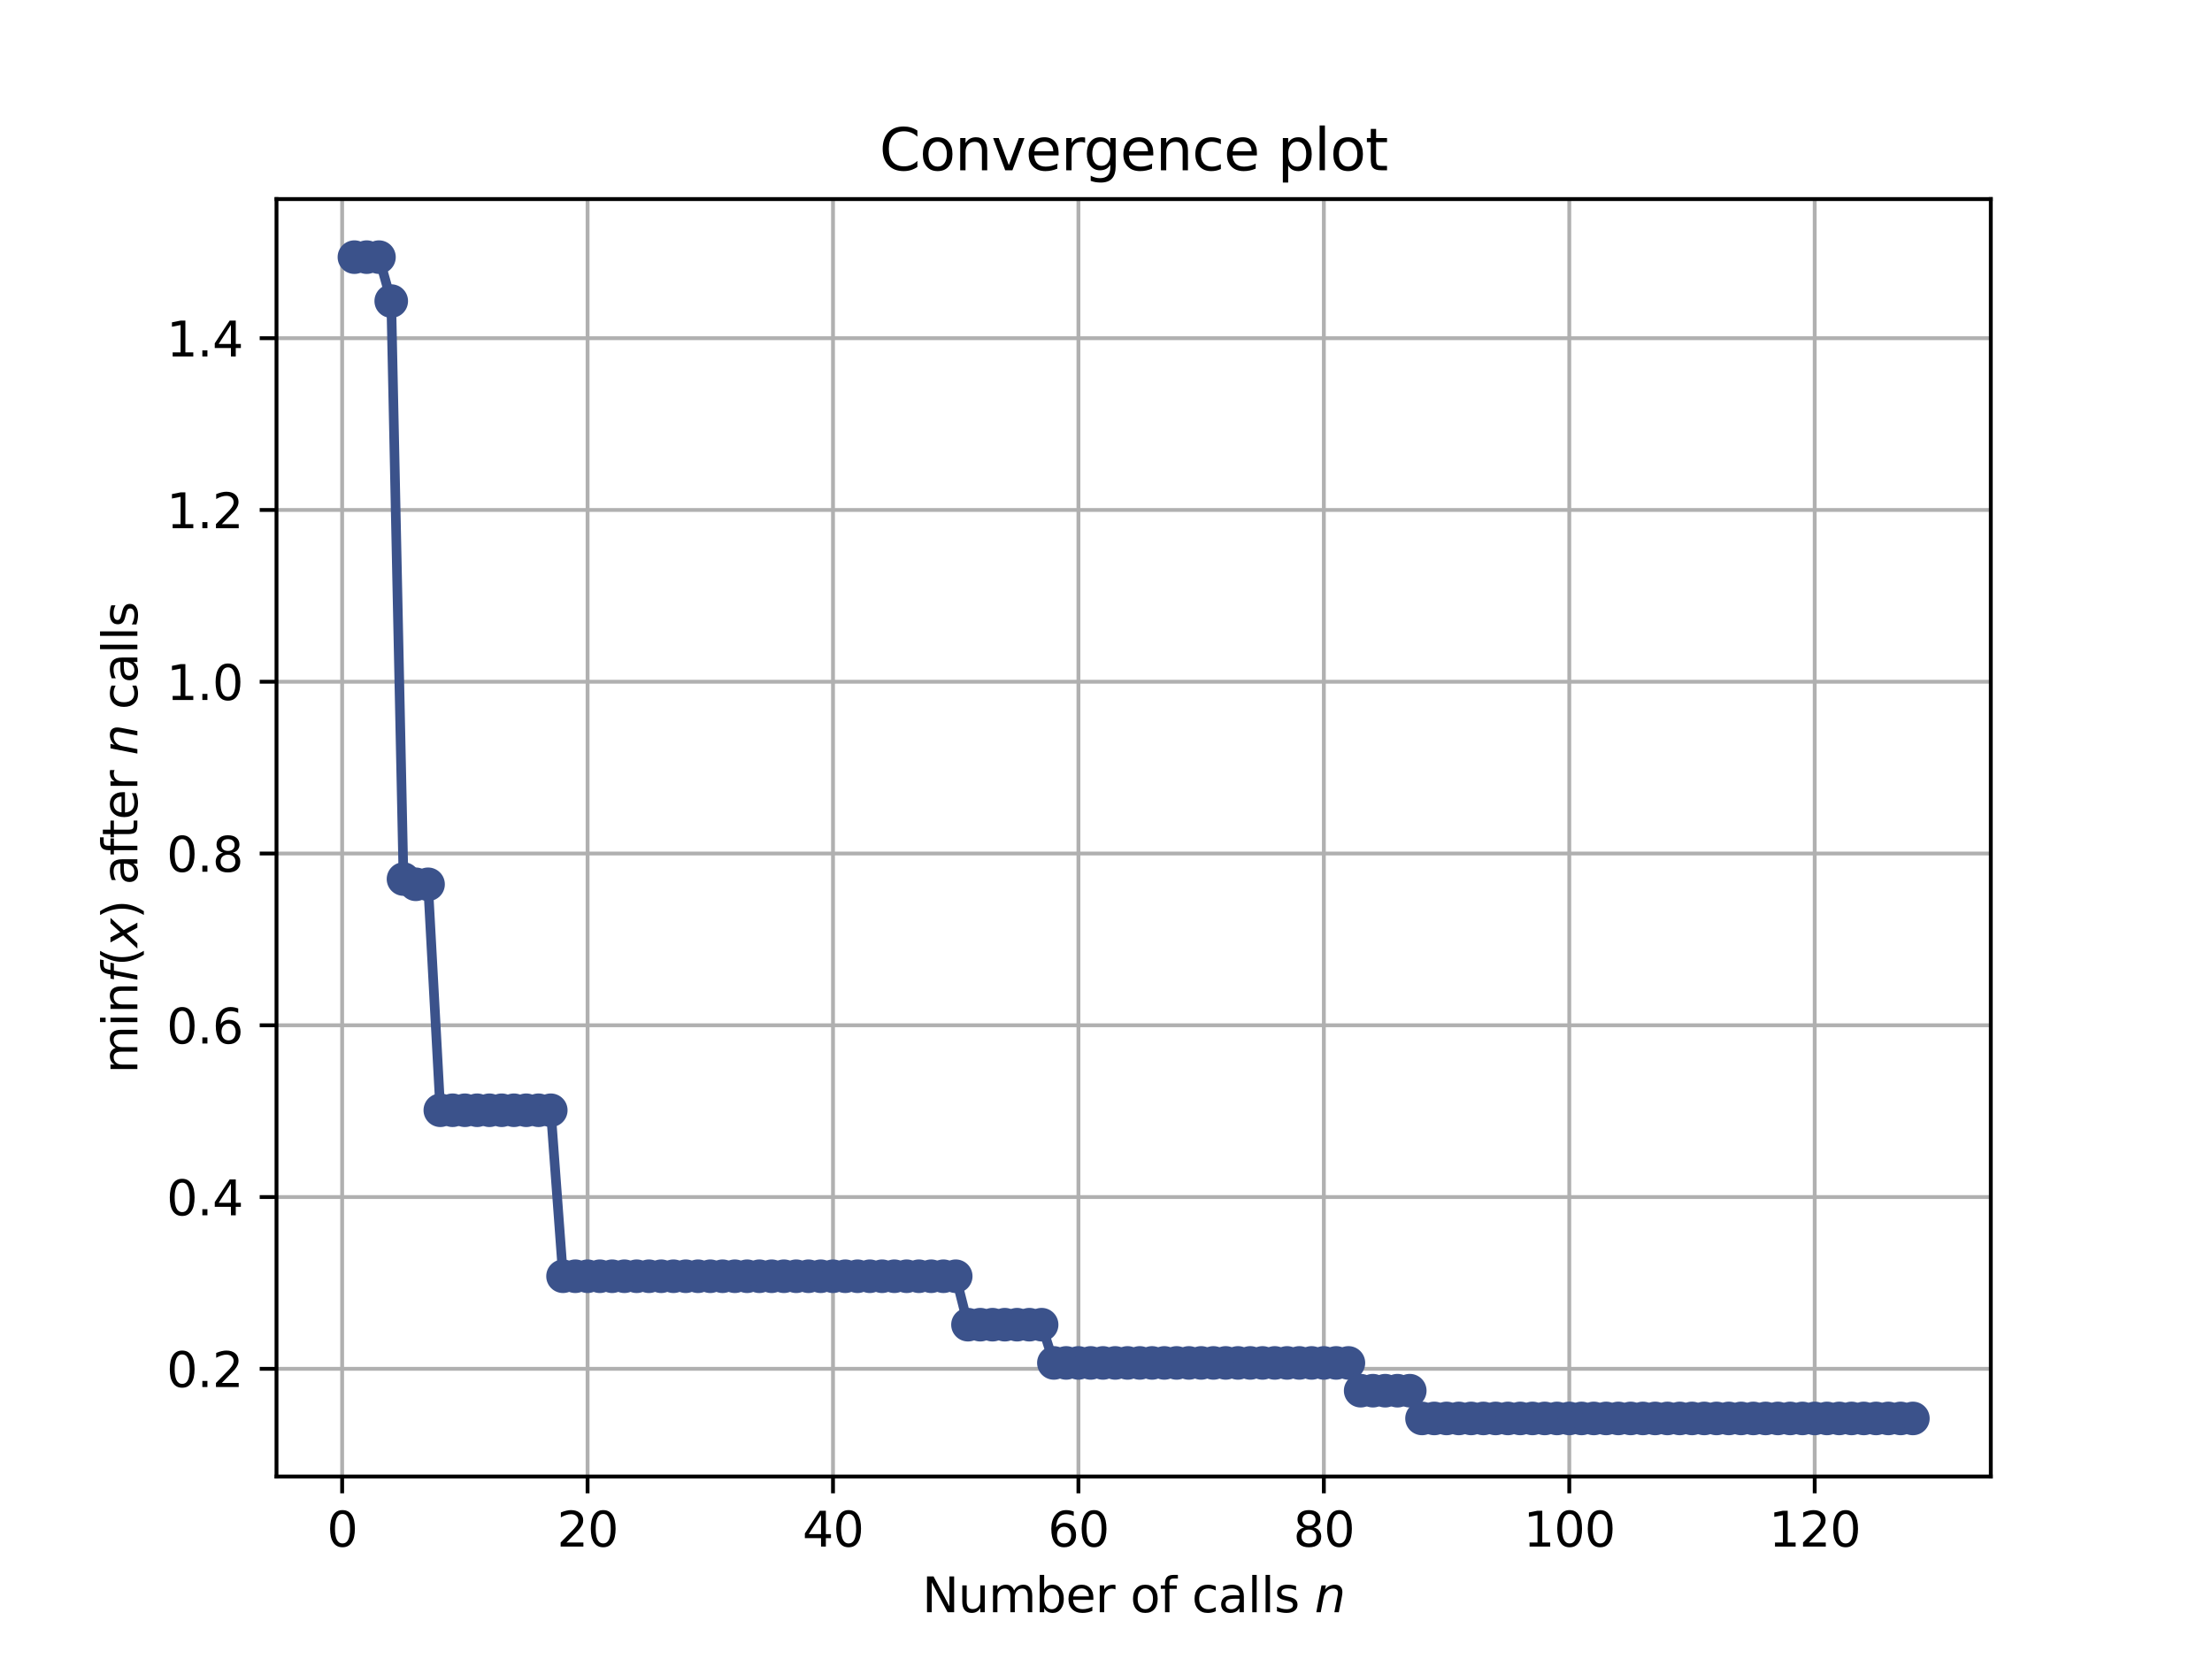 <?xml version="1.0" encoding="utf-8" standalone="no"?>
<!DOCTYPE svg PUBLIC "-//W3C//DTD SVG 1.1//EN"
  "http://www.w3.org/Graphics/SVG/1.1/DTD/svg11.dtd">
<svg height="345.6pt" version="1.1" viewBox="0 0 460.8 345.6" width="460.8pt" xmlns="http://www.w3.org/2000/svg" xmlns:xlink="http://www.w3.org/1999/xlink">
 <defs>
  <style type="text/css">*{stroke-linecap:butt;stroke-linejoin:round;}</style>
 </defs>
 <g id="figure_1">
  <g id="patch_1">
   <path d="M 0 345.6 
L 460.8 345.6 
L 460.8 0 
L 0 0 
z
" style="fill:#ffffff;"/>
  </g>
  <g id="axes_1">
   <g id="patch_2">
    <path d="M 57.6 307.584 
L 414.72 307.584 
L 414.72 41.472 
L 57.6 41.472 
z
" style="fill:#ffffff;"/>
   </g>
   <g id="matplotlib.axis_1">
    <g id="xtick_1">
     <g id="line2d_1">
      <path clip-path="url(#pf69dafdf93)" d="M 71.276 307.584 
L 71.276 41.472 
" style="fill:none;stroke:#b0b0b0;stroke-linecap:square;stroke-width:0.8;"/>
     </g>
     <g id="line2d_2">
      <defs>
       <path d="M 0 0 
L 0 3.5 
" id="m01000141cb" style="stroke:#000000;stroke-width:0.8;"/>
      </defs>
      <g>
       <use style="stroke:#000000;stroke-width:0.8;" x="71.276" xlink:href="#m01000141cb" y="307.584"/>
      </g>
     </g>
     <g id="text_1">
      <!-- 0 -->
      <g transform="translate(68.095 322.182)scale(0.1 -0.1)">
       <defs>
        <path d="M 2034 4250 
Q 1547 4250 1301 3770 
Q 1056 3291 1056 2328 
Q 1056 1369 1301 889 
Q 1547 409 2034 409 
Q 2525 409 2770 889 
Q 3016 1369 3016 2328 
Q 3016 3291 2770 3770 
Q 2525 4250 2034 4250 
z
M 2034 4750 
Q 2819 4750 3233 4129 
Q 3647 3509 3647 2328 
Q 3647 1150 3233 529 
Q 2819 -91 2034 -91 
Q 1250 -91 836 529 
Q 422 1150 422 2328 
Q 422 3509 836 4129 
Q 1250 4750 2034 4750 
z
" id="DejaVuSans-30" transform="scale(0.016)"/>
       </defs>
       <use xlink:href="#DejaVuSans-30"/>
      </g>
     </g>
    </g>
    <g id="xtick_2">
     <g id="line2d_3">
      <path clip-path="url(#pf69dafdf93)" d="M 122.403 307.584 
L 122.403 41.472 
" style="fill:none;stroke:#b0b0b0;stroke-linecap:square;stroke-width:0.8;"/>
     </g>
     <g id="line2d_4">
      <g>
       <use style="stroke:#000000;stroke-width:0.8;" x="122.403" xlink:href="#m01000141cb" y="307.584"/>
      </g>
     </g>
     <g id="text_2">
      <!-- 20 -->
      <g transform="translate(116.041 322.182)scale(0.1 -0.1)">
       <defs>
        <path d="M 1228 531 
L 3431 531 
L 3431 0 
L 469 0 
L 469 531 
Q 828 903 1448 1529 
Q 2069 2156 2228 2338 
Q 2531 2678 2651 2914 
Q 2772 3150 2772 3378 
Q 2772 3750 2511 3984 
Q 2250 4219 1831 4219 
Q 1534 4219 1204 4116 
Q 875 4013 500 3803 
L 500 4441 
Q 881 4594 1212 4672 
Q 1544 4750 1819 4750 
Q 2544 4750 2975 4387 
Q 3406 4025 3406 3419 
Q 3406 3131 3298 2873 
Q 3191 2616 2906 2266 
Q 2828 2175 2409 1742 
Q 1991 1309 1228 531 
z
" id="DejaVuSans-32" transform="scale(0.016)"/>
       </defs>
       <use xlink:href="#DejaVuSans-32"/>
       <use x="63.623" xlink:href="#DejaVuSans-30"/>
      </g>
     </g>
    </g>
    <g id="xtick_3">
     <g id="line2d_5">
      <path clip-path="url(#pf69dafdf93)" d="M 173.53 307.584 
L 173.53 41.472 
" style="fill:none;stroke:#b0b0b0;stroke-linecap:square;stroke-width:0.8;"/>
     </g>
     <g id="line2d_6">
      <g>
       <use style="stroke:#000000;stroke-width:0.8;" x="173.53" xlink:href="#m01000141cb" y="307.584"/>
      </g>
     </g>
     <g id="text_3">
      <!-- 40 -->
      <g transform="translate(167.167 322.182)scale(0.1 -0.1)">
       <defs>
        <path d="M 2419 4116 
L 825 1625 
L 2419 1625 
L 2419 4116 
z
M 2253 4666 
L 3047 4666 
L 3047 1625 
L 3713 1625 
L 3713 1100 
L 3047 1100 
L 3047 0 
L 2419 0 
L 2419 1100 
L 313 1100 
L 313 1709 
L 2253 4666 
z
" id="DejaVuSans-34" transform="scale(0.016)"/>
       </defs>
       <use xlink:href="#DejaVuSans-34"/>
       <use x="63.623" xlink:href="#DejaVuSans-30"/>
      </g>
     </g>
    </g>
    <g id="xtick_4">
     <g id="line2d_7">
      <path clip-path="url(#pf69dafdf93)" d="M 224.656 307.584 
L 224.656 41.472 
" style="fill:none;stroke:#b0b0b0;stroke-linecap:square;stroke-width:0.8;"/>
     </g>
     <g id="line2d_8">
      <g>
       <use style="stroke:#000000;stroke-width:0.8;" x="224.656" xlink:href="#m01000141cb" y="307.584"/>
      </g>
     </g>
     <g id="text_4">
      <!-- 60 -->
      <g transform="translate(218.294 322.182)scale(0.1 -0.1)">
       <defs>
        <path d="M 2113 2584 
Q 1688 2584 1439 2293 
Q 1191 2003 1191 1497 
Q 1191 994 1439 701 
Q 1688 409 2113 409 
Q 2538 409 2786 701 
Q 3034 994 3034 1497 
Q 3034 2003 2786 2293 
Q 2538 2584 2113 2584 
z
M 3366 4563 
L 3366 3988 
Q 3128 4100 2886 4159 
Q 2644 4219 2406 4219 
Q 1781 4219 1451 3797 
Q 1122 3375 1075 2522 
Q 1259 2794 1537 2939 
Q 1816 3084 2150 3084 
Q 2853 3084 3261 2657 
Q 3669 2231 3669 1497 
Q 3669 778 3244 343 
Q 2819 -91 2113 -91 
Q 1303 -91 875 529 
Q 447 1150 447 2328 
Q 447 3434 972 4092 
Q 1497 4750 2381 4750 
Q 2619 4750 2861 4703 
Q 3103 4656 3366 4563 
z
" id="DejaVuSans-36" transform="scale(0.016)"/>
       </defs>
       <use xlink:href="#DejaVuSans-36"/>
       <use x="63.623" xlink:href="#DejaVuSans-30"/>
      </g>
     </g>
    </g>
    <g id="xtick_5">
     <g id="line2d_9">
      <path clip-path="url(#pf69dafdf93)" d="M 275.783 307.584 
L 275.783 41.472 
" style="fill:none;stroke:#b0b0b0;stroke-linecap:square;stroke-width:0.8;"/>
     </g>
     <g id="line2d_10">
      <g>
       <use style="stroke:#000000;stroke-width:0.8;" x="275.783" xlink:href="#m01000141cb" y="307.584"/>
      </g>
     </g>
     <g id="text_5">
      <!-- 80 -->
      <g transform="translate(269.421 322.182)scale(0.1 -0.1)">
       <defs>
        <path d="M 2034 2216 
Q 1584 2216 1326 1975 
Q 1069 1734 1069 1313 
Q 1069 891 1326 650 
Q 1584 409 2034 409 
Q 2484 409 2743 651 
Q 3003 894 3003 1313 
Q 3003 1734 2745 1975 
Q 2488 2216 2034 2216 
z
M 1403 2484 
Q 997 2584 770 2862 
Q 544 3141 544 3541 
Q 544 4100 942 4425 
Q 1341 4750 2034 4750 
Q 2731 4750 3128 4425 
Q 3525 4100 3525 3541 
Q 3525 3141 3298 2862 
Q 3072 2584 2669 2484 
Q 3125 2378 3379 2068 
Q 3634 1759 3634 1313 
Q 3634 634 3220 271 
Q 2806 -91 2034 -91 
Q 1263 -91 848 271 
Q 434 634 434 1313 
Q 434 1759 690 2068 
Q 947 2378 1403 2484 
z
M 1172 3481 
Q 1172 3119 1398 2916 
Q 1625 2713 2034 2713 
Q 2441 2713 2670 2916 
Q 2900 3119 2900 3481 
Q 2900 3844 2670 4047 
Q 2441 4250 2034 4250 
Q 1625 4250 1398 4047 
Q 1172 3844 1172 3481 
z
" id="DejaVuSans-38" transform="scale(0.016)"/>
       </defs>
       <use xlink:href="#DejaVuSans-38"/>
       <use x="63.623" xlink:href="#DejaVuSans-30"/>
      </g>
     </g>
    </g>
    <g id="xtick_6">
     <g id="line2d_11">
      <path clip-path="url(#pf69dafdf93)" d="M 326.91 307.584 
L 326.91 41.472 
" style="fill:none;stroke:#b0b0b0;stroke-linecap:square;stroke-width:0.8;"/>
     </g>
     <g id="line2d_12">
      <g>
       <use style="stroke:#000000;stroke-width:0.8;" x="326.91" xlink:href="#m01000141cb" y="307.584"/>
      </g>
     </g>
     <g id="text_6">
      <!-- 100 -->
      <g transform="translate(317.366 322.182)scale(0.1 -0.1)">
       <defs>
        <path d="M 794 531 
L 1825 531 
L 1825 4091 
L 703 3866 
L 703 4441 
L 1819 4666 
L 2450 4666 
L 2450 531 
L 3481 531 
L 3481 0 
L 794 0 
L 794 531 
z
" id="DejaVuSans-31" transform="scale(0.016)"/>
       </defs>
       <use xlink:href="#DejaVuSans-31"/>
       <use x="63.623" xlink:href="#DejaVuSans-30"/>
       <use x="127.246" xlink:href="#DejaVuSans-30"/>
      </g>
     </g>
    </g>
    <g id="xtick_7">
     <g id="line2d_13">
      <path clip-path="url(#pf69dafdf93)" d="M 378.037 307.584 
L 378.037 41.472 
" style="fill:none;stroke:#b0b0b0;stroke-linecap:square;stroke-width:0.8;"/>
     </g>
     <g id="line2d_14">
      <g>
       <use style="stroke:#000000;stroke-width:0.8;" x="378.037" xlink:href="#m01000141cb" y="307.584"/>
      </g>
     </g>
     <g id="text_7">
      <!-- 120 -->
      <g transform="translate(368.493 322.182)scale(0.1 -0.1)">
       <use xlink:href="#DejaVuSans-31"/>
       <use x="63.623" xlink:href="#DejaVuSans-32"/>
       <use x="127.246" xlink:href="#DejaVuSans-30"/>
      </g>
     </g>
    </g>
    <g id="text_8">
     <!-- Number of calls $n$ -->
     <g transform="translate(192.11 335.861)scale(0.1 -0.1)">
      <defs>
       <path d="M 628 4666 
L 1478 4666 
L 3547 763 
L 3547 4666 
L 4159 4666 
L 4159 0 
L 3309 0 
L 1241 3903 
L 1241 0 
L 628 0 
L 628 4666 
z
" id="DejaVuSans-4e" transform="scale(0.016)"/>
       <path d="M 544 1381 
L 544 3500 
L 1119 3500 
L 1119 1403 
Q 1119 906 1312 657 
Q 1506 409 1894 409 
Q 2359 409 2629 706 
Q 2900 1003 2900 1516 
L 2900 3500 
L 3475 3500 
L 3475 0 
L 2900 0 
L 2900 538 
Q 2691 219 2414 64 
Q 2138 -91 1772 -91 
Q 1169 -91 856 284 
Q 544 659 544 1381 
z
M 1991 3584 
L 1991 3584 
z
" id="DejaVuSans-75" transform="scale(0.016)"/>
       <path d="M 3328 2828 
Q 3544 3216 3844 3400 
Q 4144 3584 4550 3584 
Q 5097 3584 5394 3201 
Q 5691 2819 5691 2113 
L 5691 0 
L 5113 0 
L 5113 2094 
Q 5113 2597 4934 2840 
Q 4756 3084 4391 3084 
Q 3944 3084 3684 2787 
Q 3425 2491 3425 1978 
L 3425 0 
L 2847 0 
L 2847 2094 
Q 2847 2600 2669 2842 
Q 2491 3084 2119 3084 
Q 1678 3084 1418 2786 
Q 1159 2488 1159 1978 
L 1159 0 
L 581 0 
L 581 3500 
L 1159 3500 
L 1159 2956 
Q 1356 3278 1631 3431 
Q 1906 3584 2284 3584 
Q 2666 3584 2933 3390 
Q 3200 3197 3328 2828 
z
" id="DejaVuSans-6d" transform="scale(0.016)"/>
       <path d="M 3116 1747 
Q 3116 2381 2855 2742 
Q 2594 3103 2138 3103 
Q 1681 3103 1420 2742 
Q 1159 2381 1159 1747 
Q 1159 1113 1420 752 
Q 1681 391 2138 391 
Q 2594 391 2855 752 
Q 3116 1113 3116 1747 
z
M 1159 2969 
Q 1341 3281 1617 3432 
Q 1894 3584 2278 3584 
Q 2916 3584 3314 3078 
Q 3713 2572 3713 1747 
Q 3713 922 3314 415 
Q 2916 -91 2278 -91 
Q 1894 -91 1617 61 
Q 1341 213 1159 525 
L 1159 0 
L 581 0 
L 581 4863 
L 1159 4863 
L 1159 2969 
z
" id="DejaVuSans-62" transform="scale(0.016)"/>
       <path d="M 3597 1894 
L 3597 1613 
L 953 1613 
Q 991 1019 1311 708 
Q 1631 397 2203 397 
Q 2534 397 2845 478 
Q 3156 559 3463 722 
L 3463 178 
Q 3153 47 2828 -22 
Q 2503 -91 2169 -91 
Q 1331 -91 842 396 
Q 353 884 353 1716 
Q 353 2575 817 3079 
Q 1281 3584 2069 3584 
Q 2775 3584 3186 3129 
Q 3597 2675 3597 1894 
z
M 3022 2063 
Q 3016 2534 2758 2815 
Q 2500 3097 2075 3097 
Q 1594 3097 1305 2825 
Q 1016 2553 972 2059 
L 3022 2063 
z
" id="DejaVuSans-65" transform="scale(0.016)"/>
       <path d="M 2631 2963 
Q 2534 3019 2420 3045 
Q 2306 3072 2169 3072 
Q 1681 3072 1420 2755 
Q 1159 2438 1159 1844 
L 1159 0 
L 581 0 
L 581 3500 
L 1159 3500 
L 1159 2956 
Q 1341 3275 1631 3429 
Q 1922 3584 2338 3584 
Q 2397 3584 2469 3576 
Q 2541 3569 2628 3553 
L 2631 2963 
z
" id="DejaVuSans-72" transform="scale(0.016)"/>
       <path id="DejaVuSans-20" transform="scale(0.016)"/>
       <path d="M 1959 3097 
Q 1497 3097 1228 2736 
Q 959 2375 959 1747 
Q 959 1119 1226 758 
Q 1494 397 1959 397 
Q 2419 397 2687 759 
Q 2956 1122 2956 1747 
Q 2956 2369 2687 2733 
Q 2419 3097 1959 3097 
z
M 1959 3584 
Q 2709 3584 3137 3096 
Q 3566 2609 3566 1747 
Q 3566 888 3137 398 
Q 2709 -91 1959 -91 
Q 1206 -91 779 398 
Q 353 888 353 1747 
Q 353 2609 779 3096 
Q 1206 3584 1959 3584 
z
" id="DejaVuSans-6f" transform="scale(0.016)"/>
       <path d="M 2375 4863 
L 2375 4384 
L 1825 4384 
Q 1516 4384 1395 4259 
Q 1275 4134 1275 3809 
L 1275 3500 
L 2222 3500 
L 2222 3053 
L 1275 3053 
L 1275 0 
L 697 0 
L 697 3053 
L 147 3053 
L 147 3500 
L 697 3500 
L 697 3744 
Q 697 4328 969 4595 
Q 1241 4863 1831 4863 
L 2375 4863 
z
" id="DejaVuSans-66" transform="scale(0.016)"/>
       <path d="M 3122 3366 
L 3122 2828 
Q 2878 2963 2633 3030 
Q 2388 3097 2138 3097 
Q 1578 3097 1268 2742 
Q 959 2388 959 1747 
Q 959 1106 1268 751 
Q 1578 397 2138 397 
Q 2388 397 2633 464 
Q 2878 531 3122 666 
L 3122 134 
Q 2881 22 2623 -34 
Q 2366 -91 2075 -91 
Q 1284 -91 818 406 
Q 353 903 353 1747 
Q 353 2603 823 3093 
Q 1294 3584 2113 3584 
Q 2378 3584 2631 3529 
Q 2884 3475 3122 3366 
z
" id="DejaVuSans-63" transform="scale(0.016)"/>
       <path d="M 2194 1759 
Q 1497 1759 1228 1600 
Q 959 1441 959 1056 
Q 959 750 1161 570 
Q 1363 391 1709 391 
Q 2188 391 2477 730 
Q 2766 1069 2766 1631 
L 2766 1759 
L 2194 1759 
z
M 3341 1997 
L 3341 0 
L 2766 0 
L 2766 531 
Q 2569 213 2275 61 
Q 1981 -91 1556 -91 
Q 1019 -91 701 211 
Q 384 513 384 1019 
Q 384 1609 779 1909 
Q 1175 2209 1959 2209 
L 2766 2209 
L 2766 2266 
Q 2766 2663 2505 2880 
Q 2244 3097 1772 3097 
Q 1472 3097 1187 3025 
Q 903 2953 641 2809 
L 641 3341 
Q 956 3463 1253 3523 
Q 1550 3584 1831 3584 
Q 2591 3584 2966 3190 
Q 3341 2797 3341 1997 
z
" id="DejaVuSans-61" transform="scale(0.016)"/>
       <path d="M 603 4863 
L 1178 4863 
L 1178 0 
L 603 0 
L 603 4863 
z
" id="DejaVuSans-6c" transform="scale(0.016)"/>
       <path d="M 2834 3397 
L 2834 2853 
Q 2591 2978 2328 3040 
Q 2066 3103 1784 3103 
Q 1356 3103 1142 2972 
Q 928 2841 928 2578 
Q 928 2378 1081 2264 
Q 1234 2150 1697 2047 
L 1894 2003 
Q 2506 1872 2764 1633 
Q 3022 1394 3022 966 
Q 3022 478 2636 193 
Q 2250 -91 1575 -91 
Q 1294 -91 989 -36 
Q 684 19 347 128 
L 347 722 
Q 666 556 975 473 
Q 1284 391 1588 391 
Q 1994 391 2212 530 
Q 2431 669 2431 922 
Q 2431 1156 2273 1281 
Q 2116 1406 1581 1522 
L 1381 1569 
Q 847 1681 609 1914 
Q 372 2147 372 2553 
Q 372 3047 722 3315 
Q 1072 3584 1716 3584 
Q 2034 3584 2315 3537 
Q 2597 3491 2834 3397 
z
" id="DejaVuSans-73" transform="scale(0.016)"/>
       <path d="M 3566 2113 
L 3156 0 
L 2578 0 
L 2988 2091 
Q 3016 2238 3031 2350 
Q 3047 2463 3047 2528 
Q 3047 2791 2881 2937 
Q 2716 3084 2419 3084 
Q 1956 3084 1622 2776 
Q 1288 2469 1184 1941 
L 800 0 
L 225 0 
L 903 3500 
L 1478 3500 
L 1363 2950 
Q 1603 3253 1940 3418 
Q 2278 3584 2650 3584 
Q 3113 3584 3367 3334 
Q 3622 3084 3622 2631 
Q 3622 2519 3608 2391 
Q 3594 2263 3566 2113 
z
" id="DejaVuSans-Oblique-6e" transform="scale(0.016)"/>
      </defs>
      <use transform="translate(0 0.016)" xlink:href="#DejaVuSans-4e"/>
      <use transform="translate(74.805 0.016)" xlink:href="#DejaVuSans-75"/>
      <use transform="translate(138.184 0.016)" xlink:href="#DejaVuSans-6d"/>
      <use transform="translate(235.596 0.016)" xlink:href="#DejaVuSans-62"/>
      <use transform="translate(299.072 0.016)" xlink:href="#DejaVuSans-65"/>
      <use transform="translate(360.596 0.016)" xlink:href="#DejaVuSans-72"/>
      <use transform="translate(401.709 0.016)" xlink:href="#DejaVuSans-20"/>
      <use transform="translate(433.496 0.016)" xlink:href="#DejaVuSans-6f"/>
      <use transform="translate(494.678 0.016)" xlink:href="#DejaVuSans-66"/>
      <use transform="translate(529.883 0.016)" xlink:href="#DejaVuSans-20"/>
      <use transform="translate(561.67 0.016)" xlink:href="#DejaVuSans-63"/>
      <use transform="translate(616.65 0.016)" xlink:href="#DejaVuSans-61"/>
      <use transform="translate(677.93 0.016)" xlink:href="#DejaVuSans-6c"/>
      <use transform="translate(705.713 0.016)" xlink:href="#DejaVuSans-6c"/>
      <use transform="translate(733.496 0.016)" xlink:href="#DejaVuSans-73"/>
      <use transform="translate(785.596 0.016)" xlink:href="#DejaVuSans-20"/>
      <use transform="translate(817.383 0.016)" xlink:href="#DejaVuSans-Oblique-6e"/>
     </g>
    </g>
   </g>
   <g id="matplotlib.axis_2">
    <g id="ytick_1">
     <g id="line2d_15">
      <path clip-path="url(#pf69dafdf93)" d="M 57.6 285.147 
L 414.72 285.147 
" style="fill:none;stroke:#b0b0b0;stroke-linecap:square;stroke-width:0.8;"/>
     </g>
     <g id="line2d_16">
      <defs>
       <path d="M 0 0 
L -3.5 0 
" id="ma4f2b78464" style="stroke:#000000;stroke-width:0.8;"/>
      </defs>
      <g>
       <use style="stroke:#000000;stroke-width:0.8;" x="57.6" xlink:href="#ma4f2b78464" y="285.147"/>
      </g>
     </g>
     <g id="text_9">
      <!-- 0.2 -->
      <g transform="translate(34.697 288.946)scale(0.1 -0.1)">
       <defs>
        <path d="M 684 794 
L 1344 794 
L 1344 0 
L 684 0 
L 684 794 
z
" id="DejaVuSans-2e" transform="scale(0.016)"/>
       </defs>
       <use xlink:href="#DejaVuSans-30"/>
       <use x="63.623" xlink:href="#DejaVuSans-2e"/>
       <use x="95.41" xlink:href="#DejaVuSans-32"/>
      </g>
     </g>
    </g>
    <g id="ytick_2">
     <g id="line2d_17">
      <path clip-path="url(#pf69dafdf93)" d="M 57.6 249.365 
L 414.72 249.365 
" style="fill:none;stroke:#b0b0b0;stroke-linecap:square;stroke-width:0.8;"/>
     </g>
     <g id="line2d_18">
      <g>
       <use style="stroke:#000000;stroke-width:0.8;" x="57.6" xlink:href="#ma4f2b78464" y="249.365"/>
      </g>
     </g>
     <g id="text_10">
      <!-- 0.4 -->
      <g transform="translate(34.697 253.164)scale(0.1 -0.1)">
       <use xlink:href="#DejaVuSans-30"/>
       <use x="63.623" xlink:href="#DejaVuSans-2e"/>
       <use x="95.41" xlink:href="#DejaVuSans-34"/>
      </g>
     </g>
    </g>
    <g id="ytick_3">
     <g id="line2d_19">
      <path clip-path="url(#pf69dafdf93)" d="M 57.6 213.583 
L 414.72 213.583 
" style="fill:none;stroke:#b0b0b0;stroke-linecap:square;stroke-width:0.8;"/>
     </g>
     <g id="line2d_20">
      <g>
       <use style="stroke:#000000;stroke-width:0.8;" x="57.6" xlink:href="#ma4f2b78464" y="213.583"/>
      </g>
     </g>
     <g id="text_11">
      <!-- 0.6 -->
      <g transform="translate(34.697 217.382)scale(0.1 -0.1)">
       <use xlink:href="#DejaVuSans-30"/>
       <use x="63.623" xlink:href="#DejaVuSans-2e"/>
       <use x="95.41" xlink:href="#DejaVuSans-36"/>
      </g>
     </g>
    </g>
    <g id="ytick_4">
     <g id="line2d_21">
      <path clip-path="url(#pf69dafdf93)" d="M 57.6 177.801 
L 414.72 177.801 
" style="fill:none;stroke:#b0b0b0;stroke-linecap:square;stroke-width:0.8;"/>
     </g>
     <g id="line2d_22">
      <g>
       <use style="stroke:#000000;stroke-width:0.8;" x="57.6" xlink:href="#ma4f2b78464" y="177.801"/>
      </g>
     </g>
     <g id="text_12">
      <!-- 0.8 -->
      <g transform="translate(34.697 181.6)scale(0.1 -0.1)">
       <use xlink:href="#DejaVuSans-30"/>
       <use x="63.623" xlink:href="#DejaVuSans-2e"/>
       <use x="95.41" xlink:href="#DejaVuSans-38"/>
      </g>
     </g>
    </g>
    <g id="ytick_5">
     <g id="line2d_23">
      <path clip-path="url(#pf69dafdf93)" d="M 57.6 142.019 
L 414.72 142.019 
" style="fill:none;stroke:#b0b0b0;stroke-linecap:square;stroke-width:0.8;"/>
     </g>
     <g id="line2d_24">
      <g>
       <use style="stroke:#000000;stroke-width:0.8;" x="57.6" xlink:href="#ma4f2b78464" y="142.019"/>
      </g>
     </g>
     <g id="text_13">
      <!-- 1.0 -->
      <g transform="translate(34.697 145.819)scale(0.1 -0.1)">
       <use xlink:href="#DejaVuSans-31"/>
       <use x="63.623" xlink:href="#DejaVuSans-2e"/>
       <use x="95.41" xlink:href="#DejaVuSans-30"/>
      </g>
     </g>
    </g>
    <g id="ytick_6">
     <g id="line2d_25">
      <path clip-path="url(#pf69dafdf93)" d="M 57.6 106.237 
L 414.72 106.237 
" style="fill:none;stroke:#b0b0b0;stroke-linecap:square;stroke-width:0.8;"/>
     </g>
     <g id="line2d_26">
      <g>
       <use style="stroke:#000000;stroke-width:0.8;" x="57.6" xlink:href="#ma4f2b78464" y="106.237"/>
      </g>
     </g>
     <g id="text_14">
      <!-- 1.2 -->
      <g transform="translate(34.697 110.037)scale(0.1 -0.1)">
       <use xlink:href="#DejaVuSans-31"/>
       <use x="63.623" xlink:href="#DejaVuSans-2e"/>
       <use x="95.41" xlink:href="#DejaVuSans-32"/>
      </g>
     </g>
    </g>
    <g id="ytick_7">
     <g id="line2d_27">
      <path clip-path="url(#pf69dafdf93)" d="M 57.6 70.456 
L 414.72 70.456 
" style="fill:none;stroke:#b0b0b0;stroke-linecap:square;stroke-width:0.8;"/>
     </g>
     <g id="line2d_28">
      <g>
       <use style="stroke:#000000;stroke-width:0.8;" x="57.6" xlink:href="#ma4f2b78464" y="70.456"/>
      </g>
     </g>
     <g id="text_15">
      <!-- 1.4 -->
      <g transform="translate(34.697 74.255)scale(0.1 -0.1)">
       <use xlink:href="#DejaVuSans-31"/>
       <use x="63.623" xlink:href="#DejaVuSans-2e"/>
       <use x="95.41" xlink:href="#DejaVuSans-34"/>
      </g>
     </g>
    </g>
    <g id="text_16">
     <!-- $\min f(x)$ after $n$ calls -->
     <g transform="translate(28.617 223.628)rotate(-90)scale(0.1 -0.1)">
      <defs>
       <path d="M 603 3500 
L 1178 3500 
L 1178 0 
L 603 0 
L 603 3500 
z
M 603 4863 
L 1178 4863 
L 1178 4134 
L 603 4134 
L 603 4863 
z
" id="DejaVuSans-69" transform="scale(0.016)"/>
       <path d="M 3513 2113 
L 3513 0 
L 2938 0 
L 2938 2094 
Q 2938 2591 2744 2837 
Q 2550 3084 2163 3084 
Q 1697 3084 1428 2787 
Q 1159 2491 1159 1978 
L 1159 0 
L 581 0 
L 581 3500 
L 1159 3500 
L 1159 2956 
Q 1366 3272 1645 3428 
Q 1925 3584 2291 3584 
Q 2894 3584 3203 3211 
Q 3513 2838 3513 2113 
z
" id="DejaVuSans-6e" transform="scale(0.016)"/>
       <path d="M 3059 4863 
L 2969 4384 
L 2419 4384 
Q 2106 4384 1964 4261 
Q 1822 4138 1753 3809 
L 1691 3500 
L 2638 3500 
L 2553 3053 
L 1606 3053 
L 1013 0 
L 434 0 
L 1031 3053 
L 481 3053 
L 563 3500 
L 1113 3500 
L 1159 3744 
Q 1278 4363 1576 4613 
Q 1875 4863 2516 4863 
L 3059 4863 
z
" id="DejaVuSans-Oblique-66" transform="scale(0.016)"/>
       <path d="M 1984 4856 
Q 1566 4138 1362 3434 
Q 1159 2731 1159 2009 
Q 1159 1288 1364 580 
Q 1569 -128 1984 -844 
L 1484 -844 
Q 1016 -109 783 600 
Q 550 1309 550 2009 
Q 550 2706 781 3412 
Q 1013 4119 1484 4856 
L 1984 4856 
z
" id="DejaVuSans-28" transform="scale(0.016)"/>
       <path d="M 3841 3500 
L 2234 1784 
L 3219 0 
L 2559 0 
L 1819 1388 
L 531 0 
L -166 0 
L 1556 1844 
L 641 3500 
L 1300 3500 
L 1972 2234 
L 3144 3500 
L 3841 3500 
z
" id="DejaVuSans-Oblique-78" transform="scale(0.016)"/>
       <path d="M 513 4856 
L 1013 4856 
Q 1481 4119 1714 3412 
Q 1947 2706 1947 2009 
Q 1947 1309 1714 600 
Q 1481 -109 1013 -844 
L 513 -844 
Q 928 -128 1133 580 
Q 1338 1288 1338 2009 
Q 1338 2731 1133 3434 
Q 928 4138 513 4856 
z
" id="DejaVuSans-29" transform="scale(0.016)"/>
       <path d="M 1172 4494 
L 1172 3500 
L 2356 3500 
L 2356 3053 
L 1172 3053 
L 1172 1153 
Q 1172 725 1289 603 
Q 1406 481 1766 481 
L 2356 481 
L 2356 0 
L 1766 0 
Q 1100 0 847 248 
Q 594 497 594 1153 
L 594 3053 
L 172 3053 
L 172 3500 
L 594 3500 
L 594 4494 
L 1172 4494 
z
" id="DejaVuSans-74" transform="scale(0.016)"/>
      </defs>
      <use transform="translate(0 0.016)" xlink:href="#DejaVuSans-6d"/>
      <use transform="translate(97.412 0.016)" xlink:href="#DejaVuSans-69"/>
      <use transform="translate(125.195 0.016)" xlink:href="#DejaVuSans-6e"/>
      <use transform="translate(188.574 0.016)" xlink:href="#DejaVuSans-Oblique-66"/>
      <use transform="translate(223.779 0.016)" xlink:href="#DejaVuSans-28"/>
      <use transform="translate(262.793 0.016)" xlink:href="#DejaVuSans-Oblique-78"/>
      <use transform="translate(321.973 0.016)" xlink:href="#DejaVuSans-29"/>
      <use transform="translate(360.986 0.016)" xlink:href="#DejaVuSans-20"/>
      <use transform="translate(392.773 0.016)" xlink:href="#DejaVuSans-61"/>
      <use transform="translate(454.053 0.016)" xlink:href="#DejaVuSans-66"/>
      <use transform="translate(489.258 0.016)" xlink:href="#DejaVuSans-74"/>
      <use transform="translate(528.467 0.016)" xlink:href="#DejaVuSans-65"/>
      <use transform="translate(589.99 0.016)" xlink:href="#DejaVuSans-72"/>
      <use transform="translate(631.104 0.016)" xlink:href="#DejaVuSans-20"/>
      <use transform="translate(662.891 0.016)" xlink:href="#DejaVuSans-Oblique-6e"/>
      <use transform="translate(726.27 0.016)" xlink:href="#DejaVuSans-20"/>
      <use transform="translate(758.057 0.016)" xlink:href="#DejaVuSans-63"/>
      <use transform="translate(813.037 0.016)" xlink:href="#DejaVuSans-61"/>
      <use transform="translate(874.316 0.016)" xlink:href="#DejaVuSans-6c"/>
      <use transform="translate(902.1 0.016)" xlink:href="#DejaVuSans-6c"/>
      <use transform="translate(929.883 0.016)" xlink:href="#DejaVuSans-73"/>
     </g>
    </g>
   </g>
   <g id="line2d_29">
    <path clip-path="url(#pf69dafdf93)" d="M 73.833 53.568 
L 78.945 53.568 
L 81.502 62.721 
L 84.058 183.123 
L 86.614 184.216 
L 89.171 184.216 
L 91.727 231.287 
L 114.734 231.287 
L 117.29 265.865 
L 199.093 265.865 
L 201.649 275.957 
L 216.987 275.957 
L 219.544 283.922 
L 280.896 283.922 
L 283.452 289.707 
L 293.678 289.707 
L 296.234 295.488 
L 398.487 295.488 
L 398.487 295.488 
" style="fill:none;stroke:#3b528b;stroke-linecap:square;stroke-width:2;"/>
    <defs>
     <path d="M 0 3 
C 0.796 3 1.559 2.684 2.121 2.121 
C 2.684 1.559 3 0.796 3 0 
C 3 -0.796 2.684 -1.559 2.121 -2.121 
C 1.559 -2.684 0.796 -3 0 -3 
C -0.796 -3 -1.559 -2.684 -2.121 -2.121 
C -2.684 -1.559 -3 -0.796 -3 0 
C -3 0.796 -2.684 1.559 -2.121 2.121 
C -1.559 2.684 -0.796 3 0 3 
z
" id="m92fe66f73c" style="stroke:#3b528b;"/>
    </defs>
    <g clip-path="url(#pf69dafdf93)">
     <use style="fill:#3b528b;stroke:#3b528b;" x="73.833" xlink:href="#m92fe66f73c" y="53.568"/>
     <use style="fill:#3b528b;stroke:#3b528b;" x="76.389" xlink:href="#m92fe66f73c" y="53.568"/>
     <use style="fill:#3b528b;stroke:#3b528b;" x="78.945" xlink:href="#m92fe66f73c" y="53.568"/>
     <use style="fill:#3b528b;stroke:#3b528b;" x="81.502" xlink:href="#m92fe66f73c" y="62.721"/>
     <use style="fill:#3b528b;stroke:#3b528b;" x="84.058" xlink:href="#m92fe66f73c" y="183.123"/>
     <use style="fill:#3b528b;stroke:#3b528b;" x="86.614" xlink:href="#m92fe66f73c" y="184.216"/>
     <use style="fill:#3b528b;stroke:#3b528b;" x="89.171" xlink:href="#m92fe66f73c" y="184.216"/>
     <use style="fill:#3b528b;stroke:#3b528b;" x="91.727" xlink:href="#m92fe66f73c" y="231.287"/>
     <use style="fill:#3b528b;stroke:#3b528b;" x="94.283" xlink:href="#m92fe66f73c" y="231.287"/>
     <use style="fill:#3b528b;stroke:#3b528b;" x="96.84" xlink:href="#m92fe66f73c" y="231.287"/>
     <use style="fill:#3b528b;stroke:#3b528b;" x="99.396" xlink:href="#m92fe66f73c" y="231.287"/>
     <use style="fill:#3b528b;stroke:#3b528b;" x="101.952" xlink:href="#m92fe66f73c" y="231.287"/>
     <use style="fill:#3b528b;stroke:#3b528b;" x="104.509" xlink:href="#m92fe66f73c" y="231.287"/>
     <use style="fill:#3b528b;stroke:#3b528b;" x="107.065" xlink:href="#m92fe66f73c" y="231.287"/>
     <use style="fill:#3b528b;stroke:#3b528b;" x="109.621" xlink:href="#m92fe66f73c" y="231.287"/>
     <use style="fill:#3b528b;stroke:#3b528b;" x="112.178" xlink:href="#m92fe66f73c" y="231.287"/>
     <use style="fill:#3b528b;stroke:#3b528b;" x="114.734" xlink:href="#m92fe66f73c" y="231.287"/>
     <use style="fill:#3b528b;stroke:#3b528b;" x="117.29" xlink:href="#m92fe66f73c" y="265.865"/>
     <use style="fill:#3b528b;stroke:#3b528b;" x="119.847" xlink:href="#m92fe66f73c" y="265.865"/>
     <use style="fill:#3b528b;stroke:#3b528b;" x="122.403" xlink:href="#m92fe66f73c" y="265.865"/>
     <use style="fill:#3b528b;stroke:#3b528b;" x="124.959" xlink:href="#m92fe66f73c" y="265.865"/>
     <use style="fill:#3b528b;stroke:#3b528b;" x="127.516" xlink:href="#m92fe66f73c" y="265.865"/>
     <use style="fill:#3b528b;stroke:#3b528b;" x="130.072" xlink:href="#m92fe66f73c" y="265.865"/>
     <use style="fill:#3b528b;stroke:#3b528b;" x="132.628" xlink:href="#m92fe66f73c" y="265.865"/>
     <use style="fill:#3b528b;stroke:#3b528b;" x="135.185" xlink:href="#m92fe66f73c" y="265.865"/>
     <use style="fill:#3b528b;stroke:#3b528b;" x="137.741" xlink:href="#m92fe66f73c" y="265.865"/>
     <use style="fill:#3b528b;stroke:#3b528b;" x="140.297" xlink:href="#m92fe66f73c" y="265.865"/>
     <use style="fill:#3b528b;stroke:#3b528b;" x="142.854" xlink:href="#m92fe66f73c" y="265.865"/>
     <use style="fill:#3b528b;stroke:#3b528b;" x="145.41" xlink:href="#m92fe66f73c" y="265.865"/>
     <use style="fill:#3b528b;stroke:#3b528b;" x="147.966" xlink:href="#m92fe66f73c" y="265.865"/>
     <use style="fill:#3b528b;stroke:#3b528b;" x="150.523" xlink:href="#m92fe66f73c" y="265.865"/>
     <use style="fill:#3b528b;stroke:#3b528b;" x="153.079" xlink:href="#m92fe66f73c" y="265.865"/>
     <use style="fill:#3b528b;stroke:#3b528b;" x="155.635" xlink:href="#m92fe66f73c" y="265.865"/>
     <use style="fill:#3b528b;stroke:#3b528b;" x="158.192" xlink:href="#m92fe66f73c" y="265.865"/>
     <use style="fill:#3b528b;stroke:#3b528b;" x="160.748" xlink:href="#m92fe66f73c" y="265.865"/>
     <use style="fill:#3b528b;stroke:#3b528b;" x="163.304" xlink:href="#m92fe66f73c" y="265.865"/>
     <use style="fill:#3b528b;stroke:#3b528b;" x="165.861" xlink:href="#m92fe66f73c" y="265.865"/>
     <use style="fill:#3b528b;stroke:#3b528b;" x="168.417" xlink:href="#m92fe66f73c" y="265.865"/>
     <use style="fill:#3b528b;stroke:#3b528b;" x="170.973" xlink:href="#m92fe66f73c" y="265.865"/>
     <use style="fill:#3b528b;stroke:#3b528b;" x="173.53" xlink:href="#m92fe66f73c" y="265.865"/>
     <use style="fill:#3b528b;stroke:#3b528b;" x="176.086" xlink:href="#m92fe66f73c" y="265.865"/>
     <use style="fill:#3b528b;stroke:#3b528b;" x="178.642" xlink:href="#m92fe66f73c" y="265.865"/>
     <use style="fill:#3b528b;stroke:#3b528b;" x="181.199" xlink:href="#m92fe66f73c" y="265.865"/>
     <use style="fill:#3b528b;stroke:#3b528b;" x="183.755" xlink:href="#m92fe66f73c" y="265.865"/>
     <use style="fill:#3b528b;stroke:#3b528b;" x="186.311" xlink:href="#m92fe66f73c" y="265.865"/>
     <use style="fill:#3b528b;stroke:#3b528b;" x="188.868" xlink:href="#m92fe66f73c" y="265.865"/>
     <use style="fill:#3b528b;stroke:#3b528b;" x="191.424" xlink:href="#m92fe66f73c" y="265.865"/>
     <use style="fill:#3b528b;stroke:#3b528b;" x="193.98" xlink:href="#m92fe66f73c" y="265.865"/>
     <use style="fill:#3b528b;stroke:#3b528b;" x="196.537" xlink:href="#m92fe66f73c" y="265.865"/>
     <use style="fill:#3b528b;stroke:#3b528b;" x="199.093" xlink:href="#m92fe66f73c" y="265.865"/>
     <use style="fill:#3b528b;stroke:#3b528b;" x="201.649" xlink:href="#m92fe66f73c" y="275.957"/>
     <use style="fill:#3b528b;stroke:#3b528b;" x="204.206" xlink:href="#m92fe66f73c" y="275.957"/>
     <use style="fill:#3b528b;stroke:#3b528b;" x="206.762" xlink:href="#m92fe66f73c" y="275.957"/>
     <use style="fill:#3b528b;stroke:#3b528b;" x="209.318" xlink:href="#m92fe66f73c" y="275.957"/>
     <use style="fill:#3b528b;stroke:#3b528b;" x="211.875" xlink:href="#m92fe66f73c" y="275.957"/>
     <use style="fill:#3b528b;stroke:#3b528b;" x="214.431" xlink:href="#m92fe66f73c" y="275.957"/>
     <use style="fill:#3b528b;stroke:#3b528b;" x="216.987" xlink:href="#m92fe66f73c" y="275.957"/>
     <use style="fill:#3b528b;stroke:#3b528b;" x="219.544" xlink:href="#m92fe66f73c" y="283.922"/>
     <use style="fill:#3b528b;stroke:#3b528b;" x="222.1" xlink:href="#m92fe66f73c" y="283.922"/>
     <use style="fill:#3b528b;stroke:#3b528b;" x="224.656" xlink:href="#m92fe66f73c" y="283.922"/>
     <use style="fill:#3b528b;stroke:#3b528b;" x="227.213" xlink:href="#m92fe66f73c" y="283.922"/>
     <use style="fill:#3b528b;stroke:#3b528b;" x="229.769" xlink:href="#m92fe66f73c" y="283.922"/>
     <use style="fill:#3b528b;stroke:#3b528b;" x="232.325" xlink:href="#m92fe66f73c" y="283.922"/>
     <use style="fill:#3b528b;stroke:#3b528b;" x="234.882" xlink:href="#m92fe66f73c" y="283.922"/>
     <use style="fill:#3b528b;stroke:#3b528b;" x="237.438" xlink:href="#m92fe66f73c" y="283.922"/>
     <use style="fill:#3b528b;stroke:#3b528b;" x="239.995" xlink:href="#m92fe66f73c" y="283.922"/>
     <use style="fill:#3b528b;stroke:#3b528b;" x="242.551" xlink:href="#m92fe66f73c" y="283.922"/>
     <use style="fill:#3b528b;stroke:#3b528b;" x="245.107" xlink:href="#m92fe66f73c" y="283.922"/>
     <use style="fill:#3b528b;stroke:#3b528b;" x="247.664" xlink:href="#m92fe66f73c" y="283.922"/>
     <use style="fill:#3b528b;stroke:#3b528b;" x="250.22" xlink:href="#m92fe66f73c" y="283.922"/>
     <use style="fill:#3b528b;stroke:#3b528b;" x="252.776" xlink:href="#m92fe66f73c" y="283.922"/>
     <use style="fill:#3b528b;stroke:#3b528b;" x="255.333" xlink:href="#m92fe66f73c" y="283.922"/>
     <use style="fill:#3b528b;stroke:#3b528b;" x="257.889" xlink:href="#m92fe66f73c" y="283.922"/>
     <use style="fill:#3b528b;stroke:#3b528b;" x="260.445" xlink:href="#m92fe66f73c" y="283.922"/>
     <use style="fill:#3b528b;stroke:#3b528b;" x="263.002" xlink:href="#m92fe66f73c" y="283.922"/>
     <use style="fill:#3b528b;stroke:#3b528b;" x="265.558" xlink:href="#m92fe66f73c" y="283.922"/>
     <use style="fill:#3b528b;stroke:#3b528b;" x="268.114" xlink:href="#m92fe66f73c" y="283.922"/>
     <use style="fill:#3b528b;stroke:#3b528b;" x="270.671" xlink:href="#m92fe66f73c" y="283.922"/>
     <use style="fill:#3b528b;stroke:#3b528b;" x="273.227" xlink:href="#m92fe66f73c" y="283.922"/>
     <use style="fill:#3b528b;stroke:#3b528b;" x="275.783" xlink:href="#m92fe66f73c" y="283.922"/>
     <use style="fill:#3b528b;stroke:#3b528b;" x="278.34" xlink:href="#m92fe66f73c" y="283.922"/>
     <use style="fill:#3b528b;stroke:#3b528b;" x="280.896" xlink:href="#m92fe66f73c" y="283.922"/>
     <use style="fill:#3b528b;stroke:#3b528b;" x="283.452" xlink:href="#m92fe66f73c" y="289.707"/>
     <use style="fill:#3b528b;stroke:#3b528b;" x="286.009" xlink:href="#m92fe66f73c" y="289.707"/>
     <use style="fill:#3b528b;stroke:#3b528b;" x="288.565" xlink:href="#m92fe66f73c" y="289.707"/>
     <use style="fill:#3b528b;stroke:#3b528b;" x="291.121" xlink:href="#m92fe66f73c" y="289.707"/>
     <use style="fill:#3b528b;stroke:#3b528b;" x="293.678" xlink:href="#m92fe66f73c" y="289.707"/>
     <use style="fill:#3b528b;stroke:#3b528b;" x="296.234" xlink:href="#m92fe66f73c" y="295.488"/>
     <use style="fill:#3b528b;stroke:#3b528b;" x="298.79" xlink:href="#m92fe66f73c" y="295.488"/>
     <use style="fill:#3b528b;stroke:#3b528b;" x="301.347" xlink:href="#m92fe66f73c" y="295.488"/>
     <use style="fill:#3b528b;stroke:#3b528b;" x="303.903" xlink:href="#m92fe66f73c" y="295.488"/>
     <use style="fill:#3b528b;stroke:#3b528b;" x="306.459" xlink:href="#m92fe66f73c" y="295.488"/>
     <use style="fill:#3b528b;stroke:#3b528b;" x="309.016" xlink:href="#m92fe66f73c" y="295.488"/>
     <use style="fill:#3b528b;stroke:#3b528b;" x="311.572" xlink:href="#m92fe66f73c" y="295.488"/>
     <use style="fill:#3b528b;stroke:#3b528b;" x="314.128" xlink:href="#m92fe66f73c" y="295.488"/>
     <use style="fill:#3b528b;stroke:#3b528b;" x="316.685" xlink:href="#m92fe66f73c" y="295.488"/>
     <use style="fill:#3b528b;stroke:#3b528b;" x="319.241" xlink:href="#m92fe66f73c" y="295.488"/>
     <use style="fill:#3b528b;stroke:#3b528b;" x="321.797" xlink:href="#m92fe66f73c" y="295.488"/>
     <use style="fill:#3b528b;stroke:#3b528b;" x="324.354" xlink:href="#m92fe66f73c" y="295.488"/>
     <use style="fill:#3b528b;stroke:#3b528b;" x="326.91" xlink:href="#m92fe66f73c" y="295.488"/>
     <use style="fill:#3b528b;stroke:#3b528b;" x="329.466" xlink:href="#m92fe66f73c" y="295.488"/>
     <use style="fill:#3b528b;stroke:#3b528b;" x="332.023" xlink:href="#m92fe66f73c" y="295.488"/>
     <use style="fill:#3b528b;stroke:#3b528b;" x="334.579" xlink:href="#m92fe66f73c" y="295.488"/>
     <use style="fill:#3b528b;stroke:#3b528b;" x="337.135" xlink:href="#m92fe66f73c" y="295.488"/>
     <use style="fill:#3b528b;stroke:#3b528b;" x="339.692" xlink:href="#m92fe66f73c" y="295.488"/>
     <use style="fill:#3b528b;stroke:#3b528b;" x="342.248" xlink:href="#m92fe66f73c" y="295.488"/>
     <use style="fill:#3b528b;stroke:#3b528b;" x="344.804" xlink:href="#m92fe66f73c" y="295.488"/>
     <use style="fill:#3b528b;stroke:#3b528b;" x="347.361" xlink:href="#m92fe66f73c" y="295.488"/>
     <use style="fill:#3b528b;stroke:#3b528b;" x="349.917" xlink:href="#m92fe66f73c" y="295.488"/>
     <use style="fill:#3b528b;stroke:#3b528b;" x="352.473" xlink:href="#m92fe66f73c" y="295.488"/>
     <use style="fill:#3b528b;stroke:#3b528b;" x="355.03" xlink:href="#m92fe66f73c" y="295.488"/>
     <use style="fill:#3b528b;stroke:#3b528b;" x="357.586" xlink:href="#m92fe66f73c" y="295.488"/>
     <use style="fill:#3b528b;stroke:#3b528b;" x="360.142" xlink:href="#m92fe66f73c" y="295.488"/>
     <use style="fill:#3b528b;stroke:#3b528b;" x="362.699" xlink:href="#m92fe66f73c" y="295.488"/>
     <use style="fill:#3b528b;stroke:#3b528b;" x="365.255" xlink:href="#m92fe66f73c" y="295.488"/>
     <use style="fill:#3b528b;stroke:#3b528b;" x="367.811" xlink:href="#m92fe66f73c" y="295.488"/>
     <use style="fill:#3b528b;stroke:#3b528b;" x="370.368" xlink:href="#m92fe66f73c" y="295.488"/>
     <use style="fill:#3b528b;stroke:#3b528b;" x="372.924" xlink:href="#m92fe66f73c" y="295.488"/>
     <use style="fill:#3b528b;stroke:#3b528b;" x="375.48" xlink:href="#m92fe66f73c" y="295.488"/>
     <use style="fill:#3b528b;stroke:#3b528b;" x="378.037" xlink:href="#m92fe66f73c" y="295.488"/>
     <use style="fill:#3b528b;stroke:#3b528b;" x="380.593" xlink:href="#m92fe66f73c" y="295.488"/>
     <use style="fill:#3b528b;stroke:#3b528b;" x="383.149" xlink:href="#m92fe66f73c" y="295.488"/>
     <use style="fill:#3b528b;stroke:#3b528b;" x="385.706" xlink:href="#m92fe66f73c" y="295.488"/>
     <use style="fill:#3b528b;stroke:#3b528b;" x="388.262" xlink:href="#m92fe66f73c" y="295.488"/>
     <use style="fill:#3b528b;stroke:#3b528b;" x="390.818" xlink:href="#m92fe66f73c" y="295.488"/>
     <use style="fill:#3b528b;stroke:#3b528b;" x="393.375" xlink:href="#m92fe66f73c" y="295.488"/>
     <use style="fill:#3b528b;stroke:#3b528b;" x="395.931" xlink:href="#m92fe66f73c" y="295.488"/>
     <use style="fill:#3b528b;stroke:#3b528b;" x="398.487" xlink:href="#m92fe66f73c" y="295.488"/>
    </g>
   </g>
   <g id="patch_3">
    <path d="M 57.6 307.584 
L 57.6 41.472 
" style="fill:none;stroke:#000000;stroke-linecap:square;stroke-linejoin:miter;stroke-width:0.8;"/>
   </g>
   <g id="patch_4">
    <path d="M 414.72 307.584 
L 414.72 41.472 
" style="fill:none;stroke:#000000;stroke-linecap:square;stroke-linejoin:miter;stroke-width:0.8;"/>
   </g>
   <g id="patch_5">
    <path d="M 57.6 307.584 
L 414.72 307.584 
" style="fill:none;stroke:#000000;stroke-linecap:square;stroke-linejoin:miter;stroke-width:0.8;"/>
   </g>
   <g id="patch_6">
    <path d="M 57.6 41.472 
L 414.72 41.472 
" style="fill:none;stroke:#000000;stroke-linecap:square;stroke-linejoin:miter;stroke-width:0.8;"/>
   </g>
   <g id="text_17">
    <!-- Convergence plot -->
    <g transform="translate(183.191 35.472)scale(0.12 -0.12)">
     <defs>
      <path d="M 4122 4306 
L 4122 3641 
Q 3803 3938 3442 4084 
Q 3081 4231 2675 4231 
Q 1875 4231 1450 3742 
Q 1025 3253 1025 2328 
Q 1025 1406 1450 917 
Q 1875 428 2675 428 
Q 3081 428 3442 575 
Q 3803 722 4122 1019 
L 4122 359 
Q 3791 134 3420 21 
Q 3050 -91 2638 -91 
Q 1578 -91 968 557 
Q 359 1206 359 2328 
Q 359 3453 968 4101 
Q 1578 4750 2638 4750 
Q 3056 4750 3426 4639 
Q 3797 4528 4122 4306 
z
" id="DejaVuSans-43" transform="scale(0.016)"/>
      <path d="M 191 3500 
L 800 3500 
L 1894 563 
L 2988 3500 
L 3597 3500 
L 2284 0 
L 1503 0 
L 191 3500 
z
" id="DejaVuSans-76" transform="scale(0.016)"/>
      <path d="M 2906 1791 
Q 2906 2416 2648 2759 
Q 2391 3103 1925 3103 
Q 1463 3103 1205 2759 
Q 947 2416 947 1791 
Q 947 1169 1205 825 
Q 1463 481 1925 481 
Q 2391 481 2648 825 
Q 2906 1169 2906 1791 
z
M 3481 434 
Q 3481 -459 3084 -895 
Q 2688 -1331 1869 -1331 
Q 1566 -1331 1297 -1286 
Q 1028 -1241 775 -1147 
L 775 -588 
Q 1028 -725 1275 -790 
Q 1522 -856 1778 -856 
Q 2344 -856 2625 -561 
Q 2906 -266 2906 331 
L 2906 616 
Q 2728 306 2450 153 
Q 2172 0 1784 0 
Q 1141 0 747 490 
Q 353 981 353 1791 
Q 353 2603 747 3093 
Q 1141 3584 1784 3584 
Q 2172 3584 2450 3431 
Q 2728 3278 2906 2969 
L 2906 3500 
L 3481 3500 
L 3481 434 
z
" id="DejaVuSans-67" transform="scale(0.016)"/>
      <path d="M 1159 525 
L 1159 -1331 
L 581 -1331 
L 581 3500 
L 1159 3500 
L 1159 2969 
Q 1341 3281 1617 3432 
Q 1894 3584 2278 3584 
Q 2916 3584 3314 3078 
Q 3713 2572 3713 1747 
Q 3713 922 3314 415 
Q 2916 -91 2278 -91 
Q 1894 -91 1617 61 
Q 1341 213 1159 525 
z
M 3116 1747 
Q 3116 2381 2855 2742 
Q 2594 3103 2138 3103 
Q 1681 3103 1420 2742 
Q 1159 2381 1159 1747 
Q 1159 1113 1420 752 
Q 1681 391 2138 391 
Q 2594 391 2855 752 
Q 3116 1113 3116 1747 
z
" id="DejaVuSans-70" transform="scale(0.016)"/>
     </defs>
     <use xlink:href="#DejaVuSans-43"/>
     <use x="69.824" xlink:href="#DejaVuSans-6f"/>
     <use x="131.006" xlink:href="#DejaVuSans-6e"/>
     <use x="194.385" xlink:href="#DejaVuSans-76"/>
     <use x="253.564" xlink:href="#DejaVuSans-65"/>
     <use x="315.088" xlink:href="#DejaVuSans-72"/>
     <use x="354.451" xlink:href="#DejaVuSans-67"/>
     <use x="417.928" xlink:href="#DejaVuSans-65"/>
     <use x="479.451" xlink:href="#DejaVuSans-6e"/>
     <use x="542.83" xlink:href="#DejaVuSans-63"/>
     <use x="597.811" xlink:href="#DejaVuSans-65"/>
     <use x="659.334" xlink:href="#DejaVuSans-20"/>
     <use x="691.121" xlink:href="#DejaVuSans-70"/>
     <use x="754.598" xlink:href="#DejaVuSans-6c"/>
     <use x="782.381" xlink:href="#DejaVuSans-6f"/>
     <use x="843.562" xlink:href="#DejaVuSans-74"/>
    </g>
   </g>
  </g>
 </g>
 <defs>
  <clipPath id="pf69dafdf93">
   <rect height="266.112" width="357.12" x="57.6" y="41.472"/>
  </clipPath>
 </defs>
</svg>
